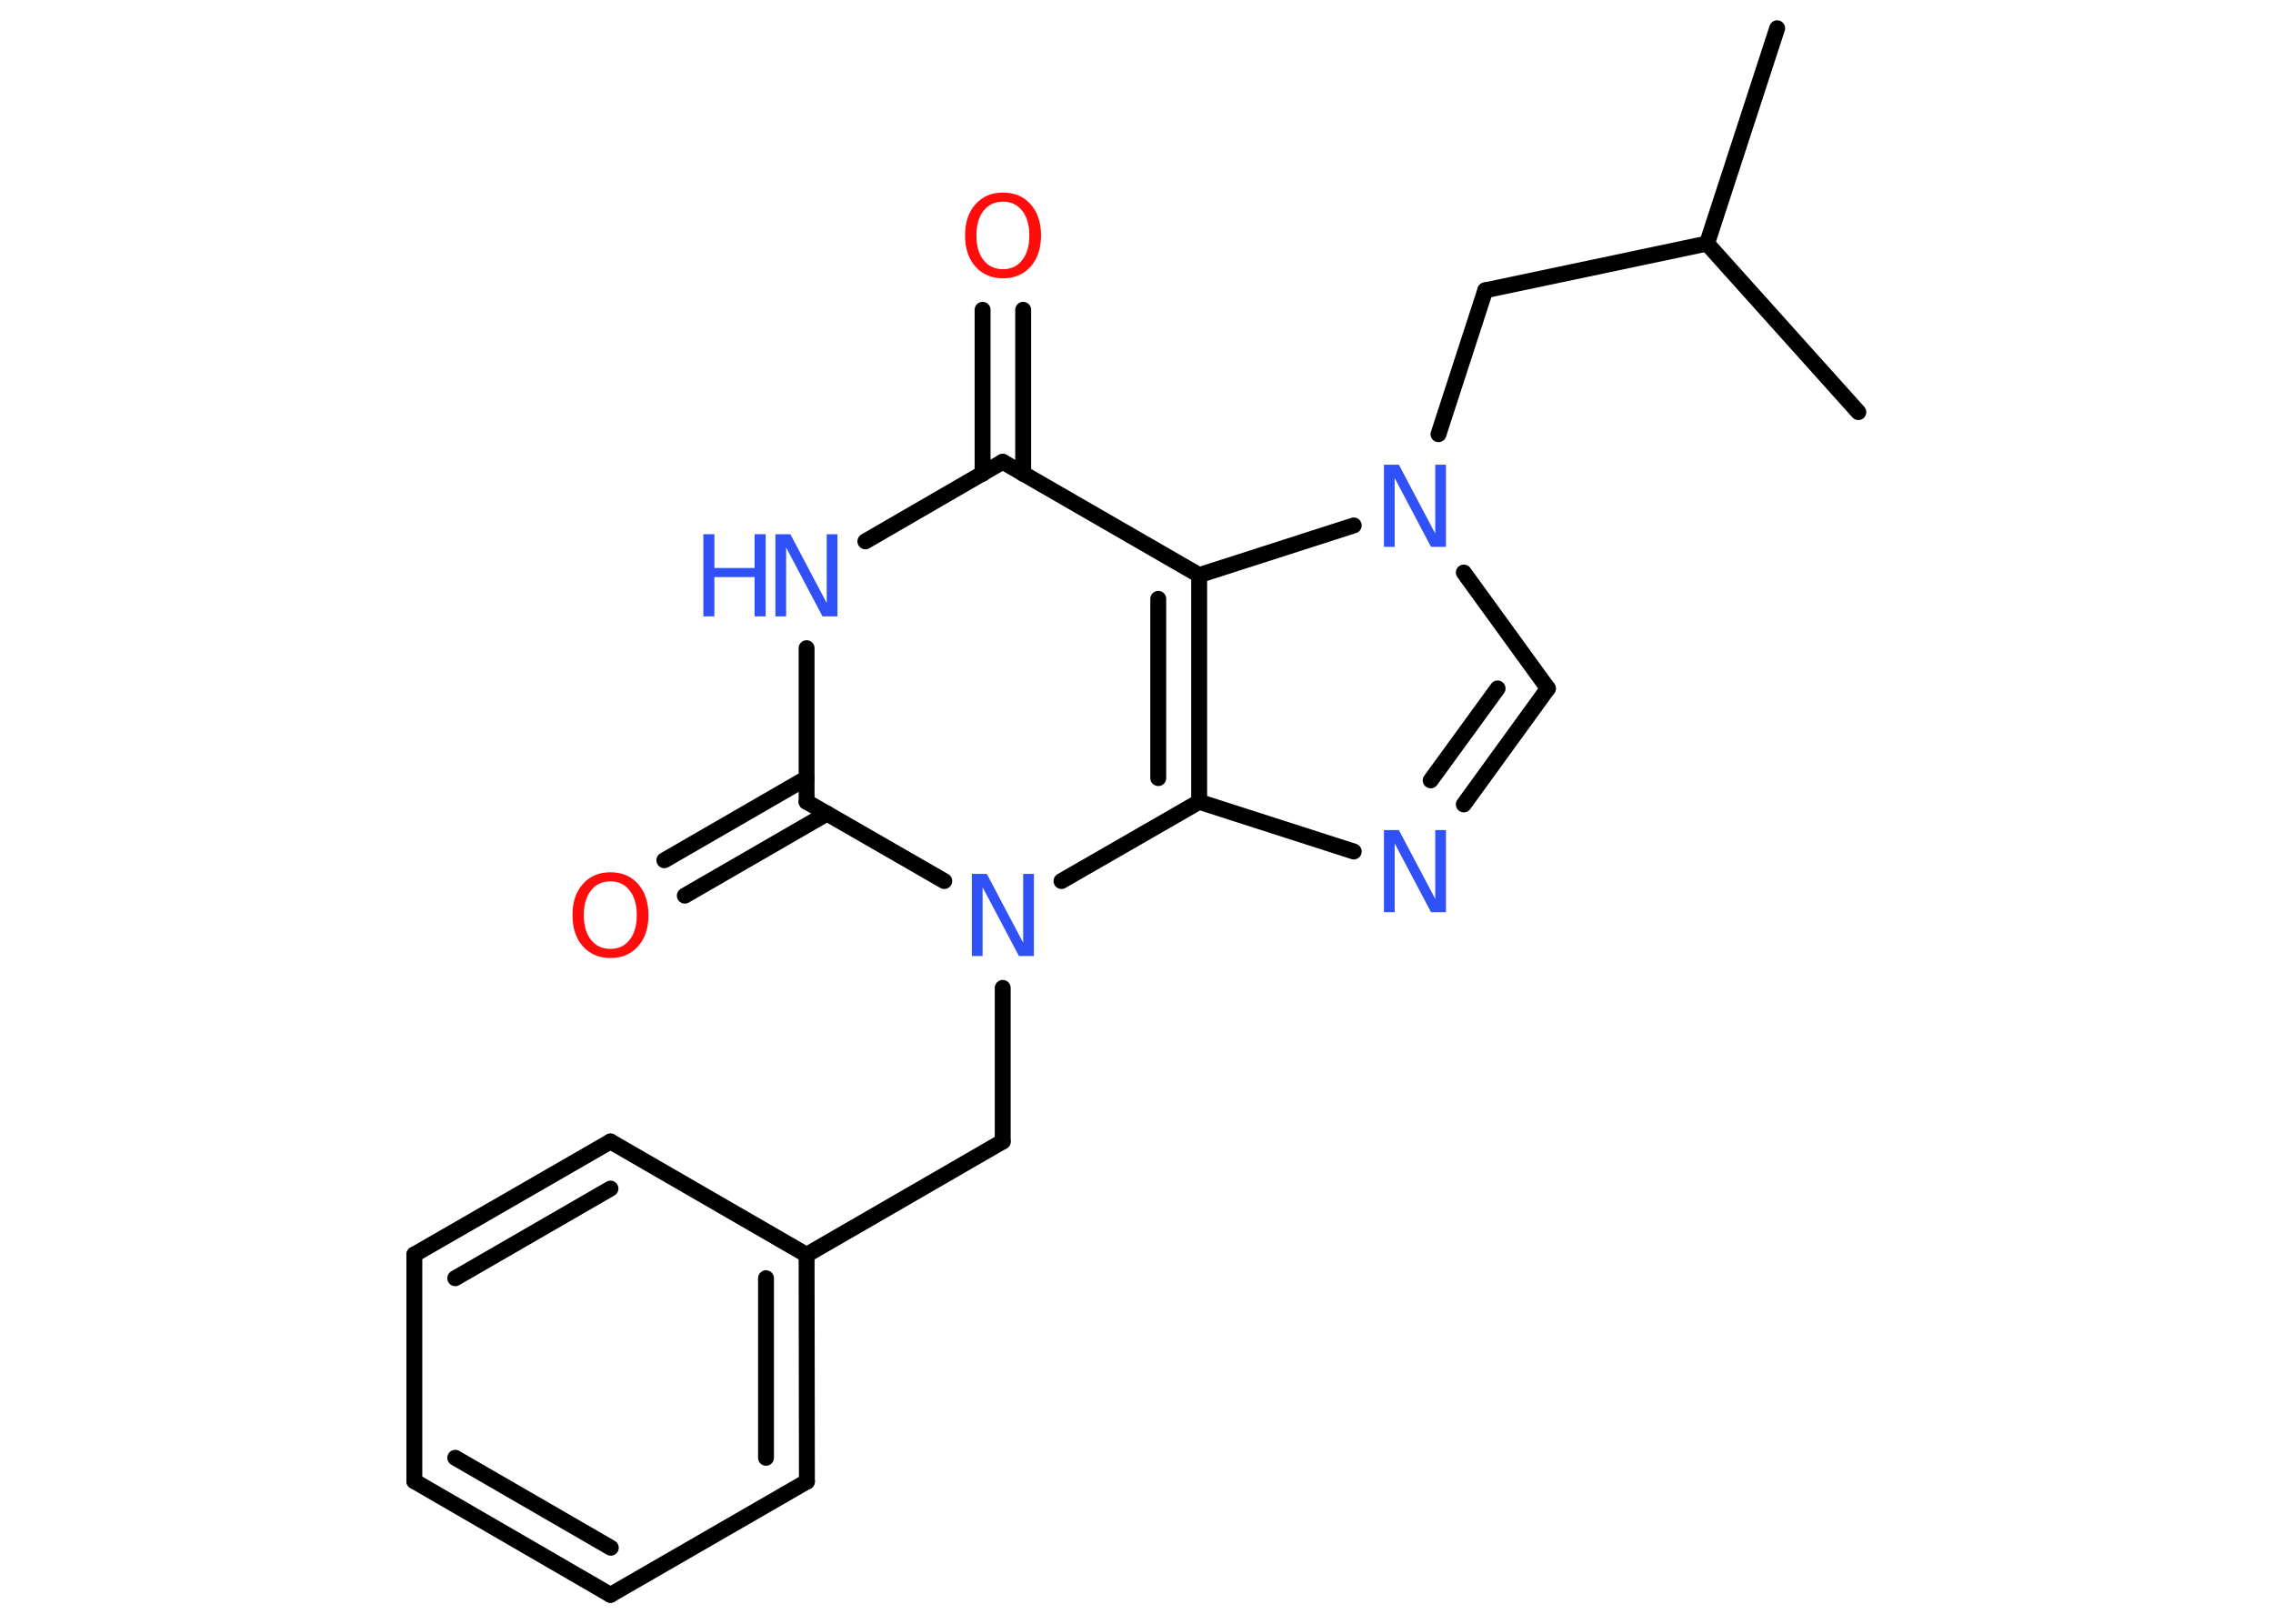 <?xml version='1.0' encoding='UTF-8'?>
<!DOCTYPE svg PUBLIC "-//W3C//DTD SVG 1.1//EN" "http://www.w3.org/Graphics/SVG/1.1/DTD/svg11.dtd">
<svg version='1.2' xmlns='http://www.w3.org/2000/svg' xmlns:xlink='http://www.w3.org/1999/xlink' width='70.0mm' height='50.0mm' viewBox='0 0 70.0 50.0'>
  <desc>Generated by the Chemistry Development Kit (http://github.com/cdk)</desc>
  <g stroke-linecap='round' stroke-linejoin='round' stroke='#000000' stroke-width='.49' fill='#3050F8'>
    <rect x='.0' y='.0' width='70.0' height='50.0' fill='#FFFFFF' stroke='none'/>
    <g id='mol1' class='mol'>
      <line id='mol1bnd1' class='bond' x1='54.73' y1='.87' x2='52.57' y2='7.5'/>
      <line id='mol1bnd2' class='bond' x1='52.57' y1='7.5' x2='57.23' y2='12.69'/>
      <line id='mol1bnd3' class='bond' x1='52.57' y1='7.5' x2='45.74' y2='8.94'/>
      <line id='mol1bnd4' class='bond' x1='45.74' y1='8.94' x2='44.3' y2='13.37'/>
      <line id='mol1bnd5' class='bond' x1='45.08' y1='17.63' x2='47.67' y2='21.2'/>
      <g id='mol1bnd6' class='bond'>
        <line x1='45.08' y1='24.77' x2='47.67' y2='21.2'/>
        <line x1='44.06' y1='24.03' x2='46.12' y2='21.2'/>
      </g>
      <line id='mol1bnd7' class='bond' x1='41.69' y1='26.22' x2='36.93' y2='24.69'/>
      <g id='mol1bnd8' class='bond'>
        <line x1='36.93' y1='24.69' x2='36.93' y2='17.71'/>
        <line x1='35.67' y1='23.96' x2='35.67' y2='18.44'/>
      </g>
      <line id='mol1bnd9' class='bond' x1='41.69' y1='16.18' x2='36.93' y2='17.71'/>
      <line id='mol1bnd10' class='bond' x1='36.93' y1='17.71' x2='30.88' y2='14.22'/>
      <g id='mol1bnd11' class='bond'>
        <line x1='30.26' y1='14.59' x2='30.26' y2='9.54'/>
        <line x1='31.51' y1='14.59' x2='31.51' y2='9.54'/>
      </g>
      <line id='mol1bnd12' class='bond' x1='30.88' y1='14.22' x2='26.65' y2='16.67'/>
      <line id='mol1bnd13' class='bond' x1='24.84' y1='19.96' x2='24.84' y2='24.69'/>
      <g id='mol1bnd14' class='bond'>
        <line x1='25.47' y1='25.05' x2='21.09' y2='27.58'/>
        <line x1='24.84' y1='23.96' x2='20.46' y2='26.49'/>
      </g>
      <line id='mol1bnd15' class='bond' x1='24.84' y1='24.69' x2='29.08' y2='27.13'/>
      <line id='mol1bnd16' class='bond' x1='36.93' y1='24.69' x2='32.69' y2='27.13'/>
      <line id='mol1bnd17' class='bond' x1='30.88' y1='30.42' x2='30.88' y2='35.15'/>
      <line id='mol1bnd18' class='bond' x1='30.88' y1='35.15' x2='24.84' y2='38.64'/>
      <g id='mol1bnd19' class='bond'>
        <line x1='24.85' y1='45.62' x2='24.84' y2='38.64'/>
        <line x1='23.59' y1='44.89' x2='23.59' y2='39.36'/>
      </g>
      <line id='mol1bnd20' class='bond' x1='24.85' y1='45.62' x2='18.8' y2='49.11'/>
      <g id='mol1bnd21' class='bond'>
        <line x1='12.76' y1='45.61' x2='18.8' y2='49.11'/>
        <line x1='14.02' y1='44.89' x2='18.81' y2='47.66'/>
      </g>
      <line id='mol1bnd22' class='bond' x1='12.76' y1='45.61' x2='12.76' y2='38.63'/>
      <g id='mol1bnd23' class='bond'>
        <line x1='18.8' y1='35.15' x2='12.76' y2='38.63'/>
        <line x1='18.8' y1='36.6' x2='14.02' y2='39.36'/>
      </g>
      <line id='mol1bnd24' class='bond' x1='24.84' y1='38.64' x2='18.8' y2='35.15'/>
      <path id='mol1atm5' class='atom' d='M42.62 14.31h.46l1.12 2.12v-2.12h.33v2.53h-.46l-1.12 -2.12v2.12h-.33v-2.53z' stroke='none'/>
      <path id='mol1atm7' class='atom' d='M42.62 25.56h.46l1.12 2.12v-2.12h.33v2.53h-.46l-1.12 -2.12v2.12h-.33v-2.53z' stroke='none'/>
      <path id='mol1atm11' class='atom' d='M30.89 6.21q-.38 .0 -.6 .28q-.22 .28 -.22 .76q.0 .48 .22 .76q.22 .28 .6 .28q.37 .0 .59 -.28q.22 -.28 .22 -.76q.0 -.48 -.22 -.76q-.22 -.28 -.59 -.28zM30.89 5.93q.53 .0 .85 .36q.32 .36 .32 .96q.0 .6 -.32 .96q-.32 .36 -.85 .36q-.53 .0 -.85 -.36q-.32 -.36 -.32 -.96q.0 -.6 .32 -.96q.32 -.36 .85 -.36z' stroke='none' fill='#FF0D0D'/>
      <g id='mol1atm12' class='atom'>
        <path d='M23.88 16.45h.46l1.12 2.12v-2.12h.33v2.53h-.46l-1.12 -2.12v2.12h-.33v-2.53z' stroke='none'/>
        <path d='M21.66 16.45h.34v1.04h1.24v-1.04h.34v2.53h-.34v-1.21h-1.24v1.21h-.34v-2.53z' stroke='none'/>
      </g>
      <path id='mol1atm14' class='atom' d='M18.8 27.14q-.38 .0 -.6 .28q-.22 .28 -.22 .76q.0 .48 .22 .76q.22 .28 .6 .28q.37 .0 .59 -.28q.22 -.28 .22 -.76q.0 -.48 -.22 -.76q-.22 -.28 -.59 -.28zM18.8 26.86q.53 .0 .85 .36q.32 .36 .32 .96q.0 .6 -.32 .96q-.32 .36 -.85 .36q-.53 .0 -.85 -.36q-.32 -.36 -.32 -.96q.0 -.6 .32 -.96q.32 -.36 .85 -.36z' stroke='none' fill='#FF0D0D'/>
      <path id='mol1atm15' class='atom' d='M29.93 26.91h.46l1.12 2.12v-2.12h.33v2.53h-.46l-1.12 -2.12v2.12h-.33v-2.53z' stroke='none'/>
    </g>
  </g>
</svg>
